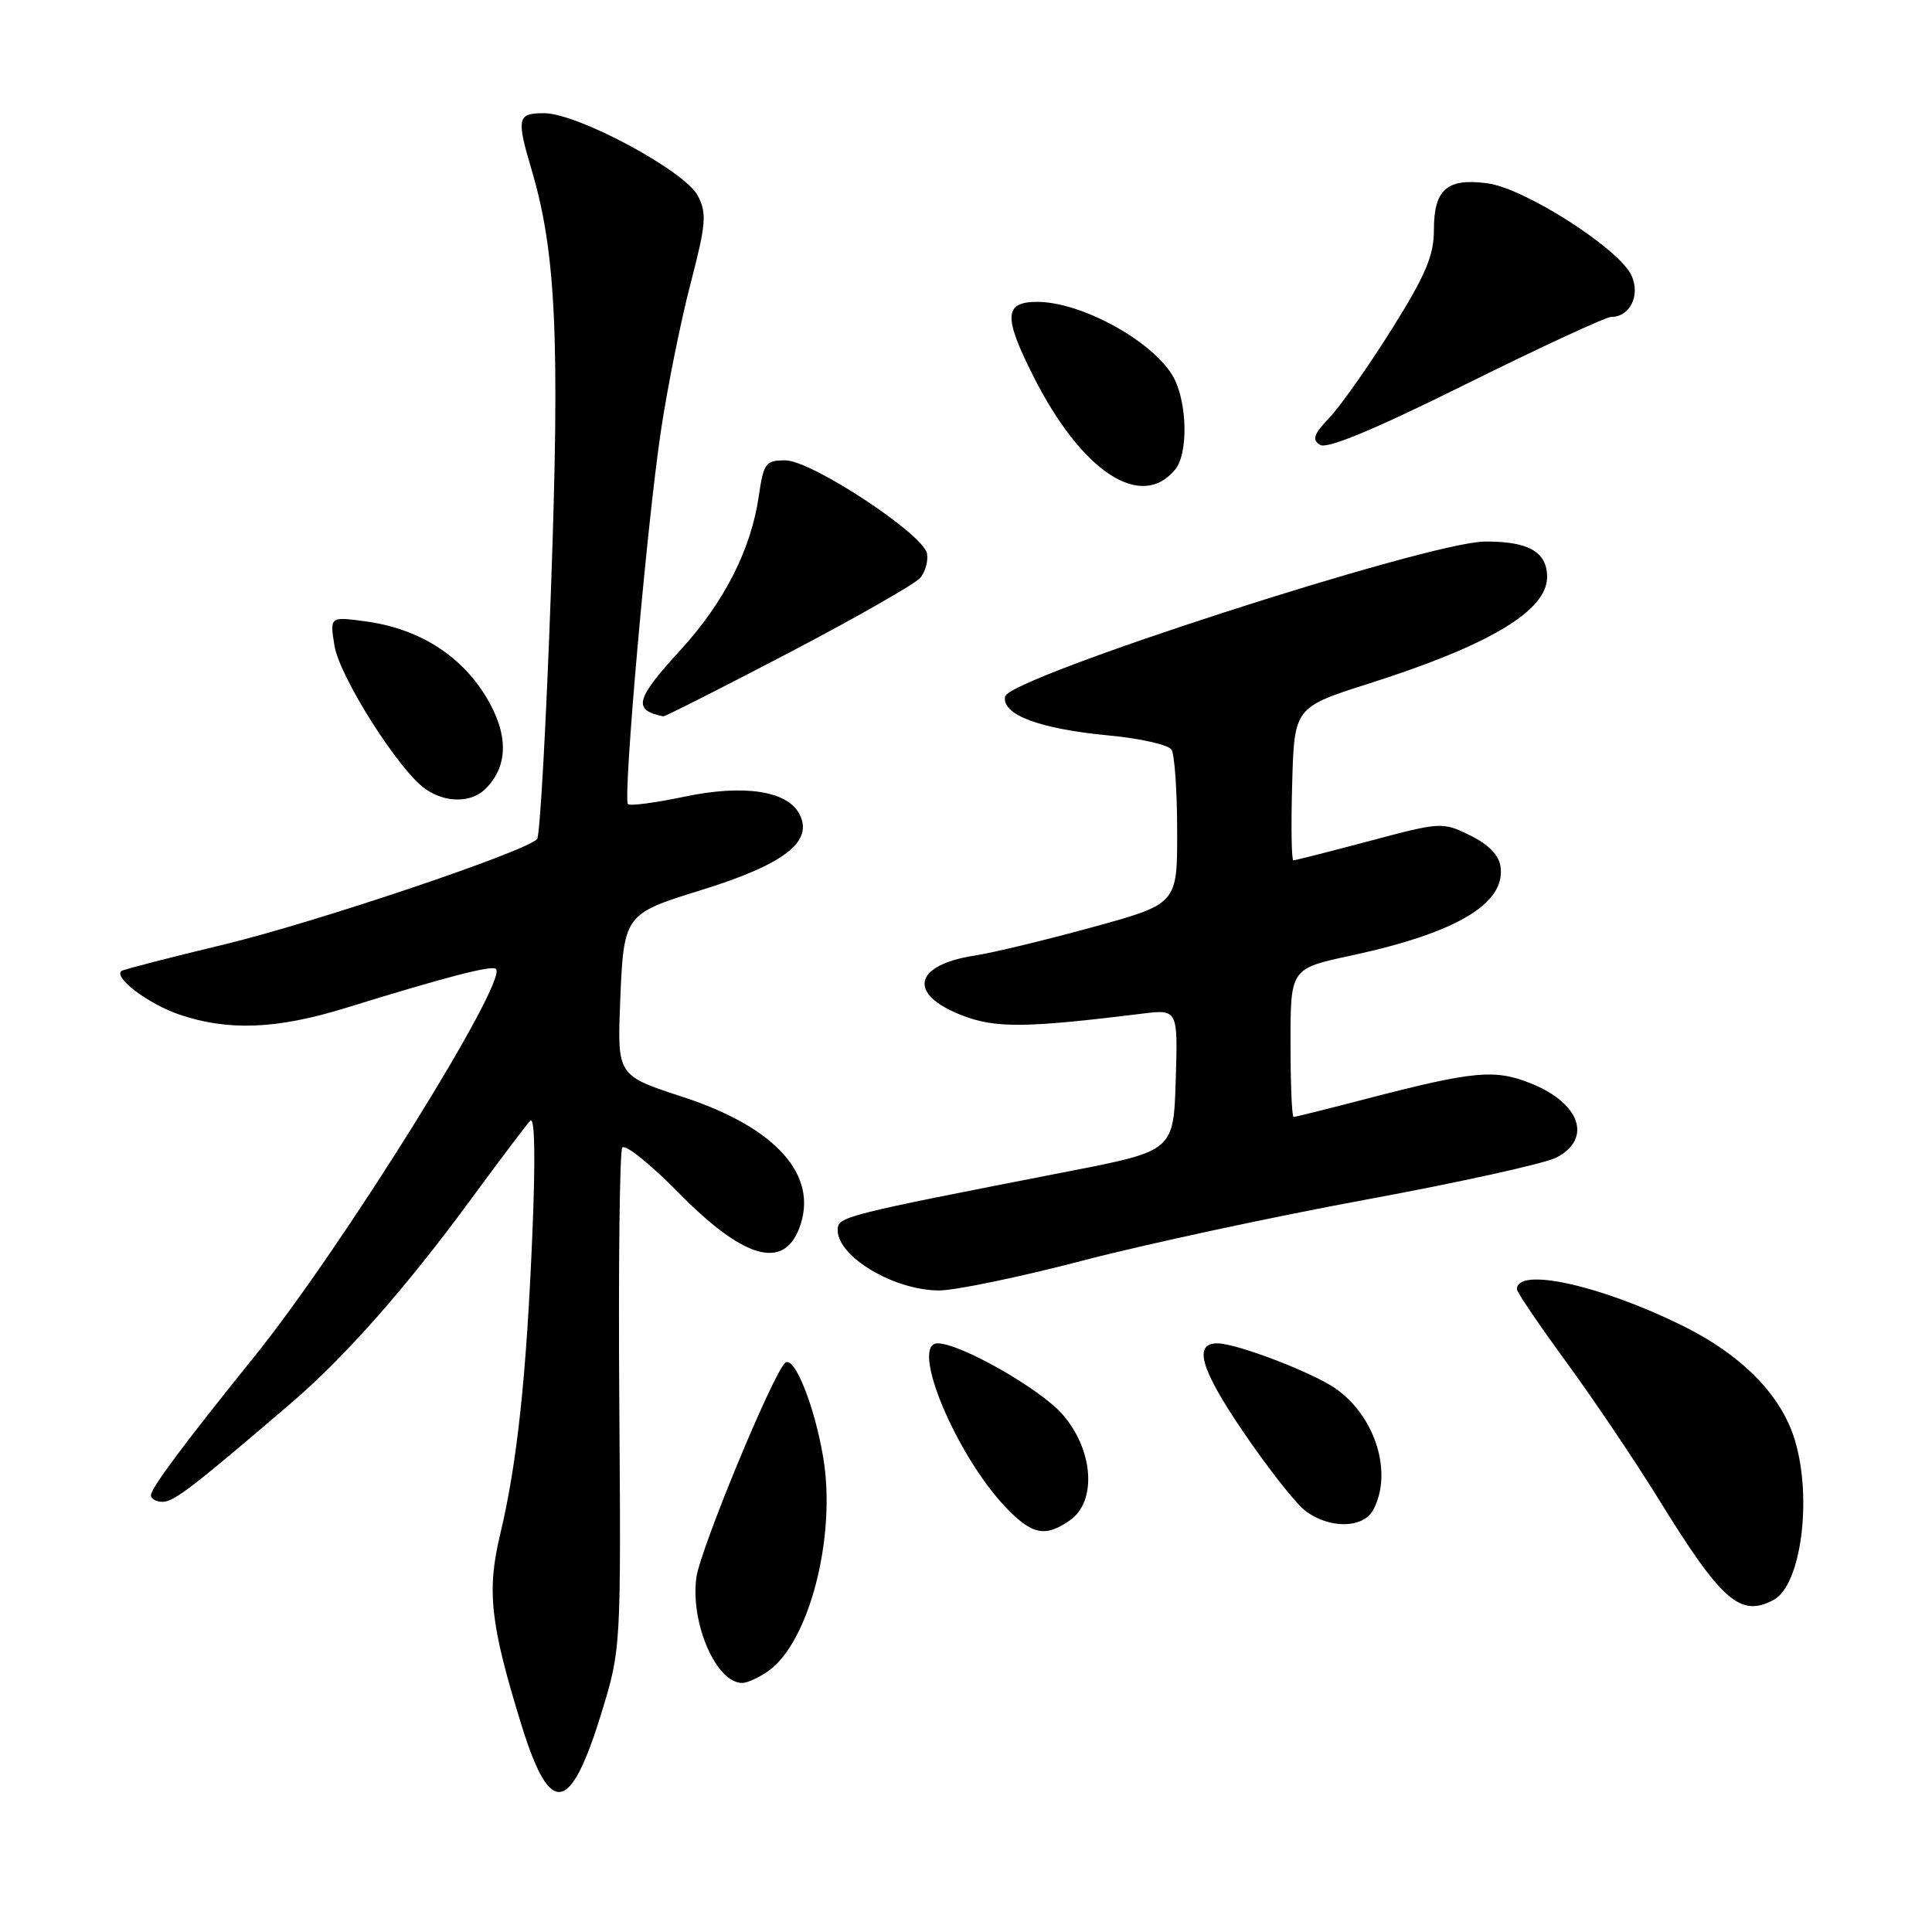 <?xml version="1.0" encoding="UTF-8" standalone="no"?>
<!DOCTYPE svg PUBLIC "-//W3C//DTD SVG 1.1//EN" "http://www.w3.org/Graphics/SVG/1.1/DTD/svg11.dtd" >
<svg xmlns="http://www.w3.org/2000/svg" xmlns:xlink="http://www.w3.org/1999/xlink" version="1.1" viewBox="0 0 256 256">
 <g >
 <path fill="currentColor"
d=" M 79.72 226.89 C 82.28 218.53 82.29 218.38 82.06 185.79 C 81.93 167.80 82.11 152.63 82.45 152.08 C 82.79 151.53 86.11 154.18 89.84 157.97 C 98.48 166.78 103.78 168.34 105.91 162.73 C 108.56 155.78 102.86 149.38 90.44 145.34 C 81.79 142.52 81.79 142.52 82.18 132.65 C 82.64 121.24 82.76 121.08 92.70 118.01 C 103.95 114.54 107.88 111.50 105.90 107.82 C 104.27 104.77 98.52 103.92 90.71 105.56 C 86.86 106.37 83.48 106.82 83.21 106.55 C 82.52 105.85 85.72 69.44 87.57 57.12 C 88.42 51.42 90.18 42.66 91.48 37.67 C 93.56 29.67 93.68 28.27 92.46 25.93 C 90.76 22.64 76.53 15.00 72.10 15.00 C 68.54 15.00 68.40 15.62 70.46 22.57 C 73.68 33.49 74.20 44.85 73.00 78.29 C 72.37 96.01 71.54 110.81 71.17 111.19 C 69.52 112.90 41.71 122.25 29.73 125.14 C 22.45 126.89 16.32 128.47 16.09 128.66 C 15.01 129.53 19.69 133.05 23.78 134.44 C 30.22 136.63 36.65 136.38 45.70 133.59 C 59.13 129.44 65.20 127.86 65.72 128.39 C 67.34 130.01 45.28 165.41 33.66 179.81 C 24.33 191.38 20.00 197.19 20.00 198.14 C 20.00 198.61 20.70 199.00 21.56 199.00 C 23.04 199.00 25.64 197.00 38.57 185.92 C 45.69 179.83 53.83 170.60 62.33 159.01 C 66.17 153.78 69.74 149.05 70.26 148.50 C 70.86 147.87 70.97 153.37 70.54 163.50 C 69.76 182.37 68.52 193.95 66.27 203.33 C 64.48 210.81 64.97 215.22 69.08 228.52 C 72.90 240.88 75.56 240.47 79.72 226.89 Z  M 101.79 221.43 C 107.20 217.64 110.82 203.70 109.10 193.24 C 107.94 186.24 105.19 179.41 104.00 180.62 C 102.25 182.39 92.76 205.40 92.27 209.03 C 91.46 215.08 94.90 223.00 98.35 223.00 C 99.01 223.00 100.56 222.30 101.79 221.43 Z  M 235.02 211.99 C 238.64 210.05 240.16 198.62 237.84 190.86 C 236.03 184.82 230.75 179.47 222.70 175.54 C 211.85 170.23 201.00 167.88 201.00 170.83 C 201.00 171.22 203.96 175.58 207.57 180.52 C 211.18 185.46 216.63 193.55 219.69 198.50 C 228.12 212.18 230.59 214.36 235.02 211.99 Z  M 141.78 201.44 C 145.38 198.92 144.89 192.08 140.76 187.38 C 137.79 184.00 127.24 178.00 124.25 178.00 C 120.49 178.00 126.64 192.79 133.29 199.75 C 136.75 203.38 138.52 203.73 141.78 201.44 Z  M 181.96 200.07 C 184.57 195.20 182.29 187.77 177.05 184.04 C 174.06 181.91 163.87 178.00 161.31 178.00 C 158.10 178.00 159.07 181.38 164.65 189.60 C 167.87 194.35 171.57 199.08 172.88 200.12 C 176.03 202.60 180.62 202.57 181.96 200.07 Z  M 143.41 167.05 C 151.71 164.88 168.62 161.24 180.98 158.96 C 193.35 156.68 204.71 154.17 206.23 153.38 C 211.02 150.90 209.40 146.18 202.86 143.56 C 198.07 141.64 195.30 141.90 181.16 145.57 C 176.02 146.91 171.64 148.00 171.41 148.00 C 171.18 148.00 171.00 143.58 171.00 138.17 C 171.00 128.34 171.00 128.34 179.06 126.61 C 193.00 123.61 199.52 119.73 198.83 114.83 C 198.61 113.30 197.22 111.88 194.79 110.69 C 191.14 108.90 190.94 108.91 181.45 111.44 C 176.16 112.85 171.62 114.00 171.38 114.00 C 171.13 114.00 171.06 109.44 171.22 103.86 C 171.50 93.72 171.50 93.72 181.50 90.54 C 197.40 85.47 205.00 80.92 205.00 76.45 C 205.00 73.12 202.51 71.71 196.73 71.76 C 189.26 71.82 133.67 89.78 133.18 92.29 C 132.72 94.71 137.72 96.58 146.99 97.46 C 151.11 97.85 154.82 98.69 155.23 99.33 C 155.64 99.98 155.98 104.84 155.98 110.14 C 156.00 119.77 156.00 119.77 144.75 122.86 C 138.56 124.56 131.56 126.25 129.18 126.61 C 120.99 127.87 120.21 131.77 127.57 134.58 C 131.96 136.26 136.00 136.21 151.29 134.32 C 156.08 133.73 156.08 133.73 155.79 143.12 C 155.50 152.50 155.50 152.50 141.50 155.23 C 111.50 161.08 111.00 161.21 111.00 163.00 C 111.00 166.53 118.47 170.98 124.41 170.99 C 126.56 171.00 135.11 169.22 143.41 167.05 Z  M 64.35 104.51 C 67.41 101.44 67.40 97.18 64.31 92.17 C 60.94 86.73 55.41 83.29 48.48 82.34 C 43.69 81.69 43.69 81.69 44.32 85.56 C 44.99 89.69 52.84 102.07 56.35 104.53 C 59.04 106.42 62.45 106.41 64.35 104.51 Z  M 104.51 86.51 C 113.43 81.84 121.28 77.36 121.95 76.56 C 122.62 75.75 123.01 74.31 122.83 73.34 C 122.33 70.75 107.51 61.00 104.07 61.00 C 101.44 61.00 101.18 61.36 100.54 65.75 C 99.52 72.81 95.96 79.81 90.16 86.14 C 84.17 92.68 83.81 94.09 87.89 94.92 C 88.10 94.96 95.58 91.18 104.51 86.51 Z  M 155.75 62.17 C 157.43 60.08 157.33 53.54 155.57 50.13 C 153.13 45.43 143.43 40.00 137.45 40.00 C 133.03 40.00 132.93 41.93 136.94 49.88 C 143.35 62.57 151.26 67.74 155.75 62.17 Z  M 213.47 42.00 C 215.98 42.00 217.39 39.14 216.18 36.50 C 214.57 32.97 202.05 24.95 197.11 24.29 C 191.74 23.57 190.00 25.08 190.00 30.47 C 190.00 33.87 188.91 36.44 184.43 43.60 C 181.36 48.49 177.66 53.76 176.19 55.30 C 174.07 57.53 173.81 58.27 174.92 58.95 C 175.86 59.53 182.14 56.91 194.25 50.90 C 204.11 46.01 212.77 42.00 213.47 42.00 Z "/>
</g>
</svg>